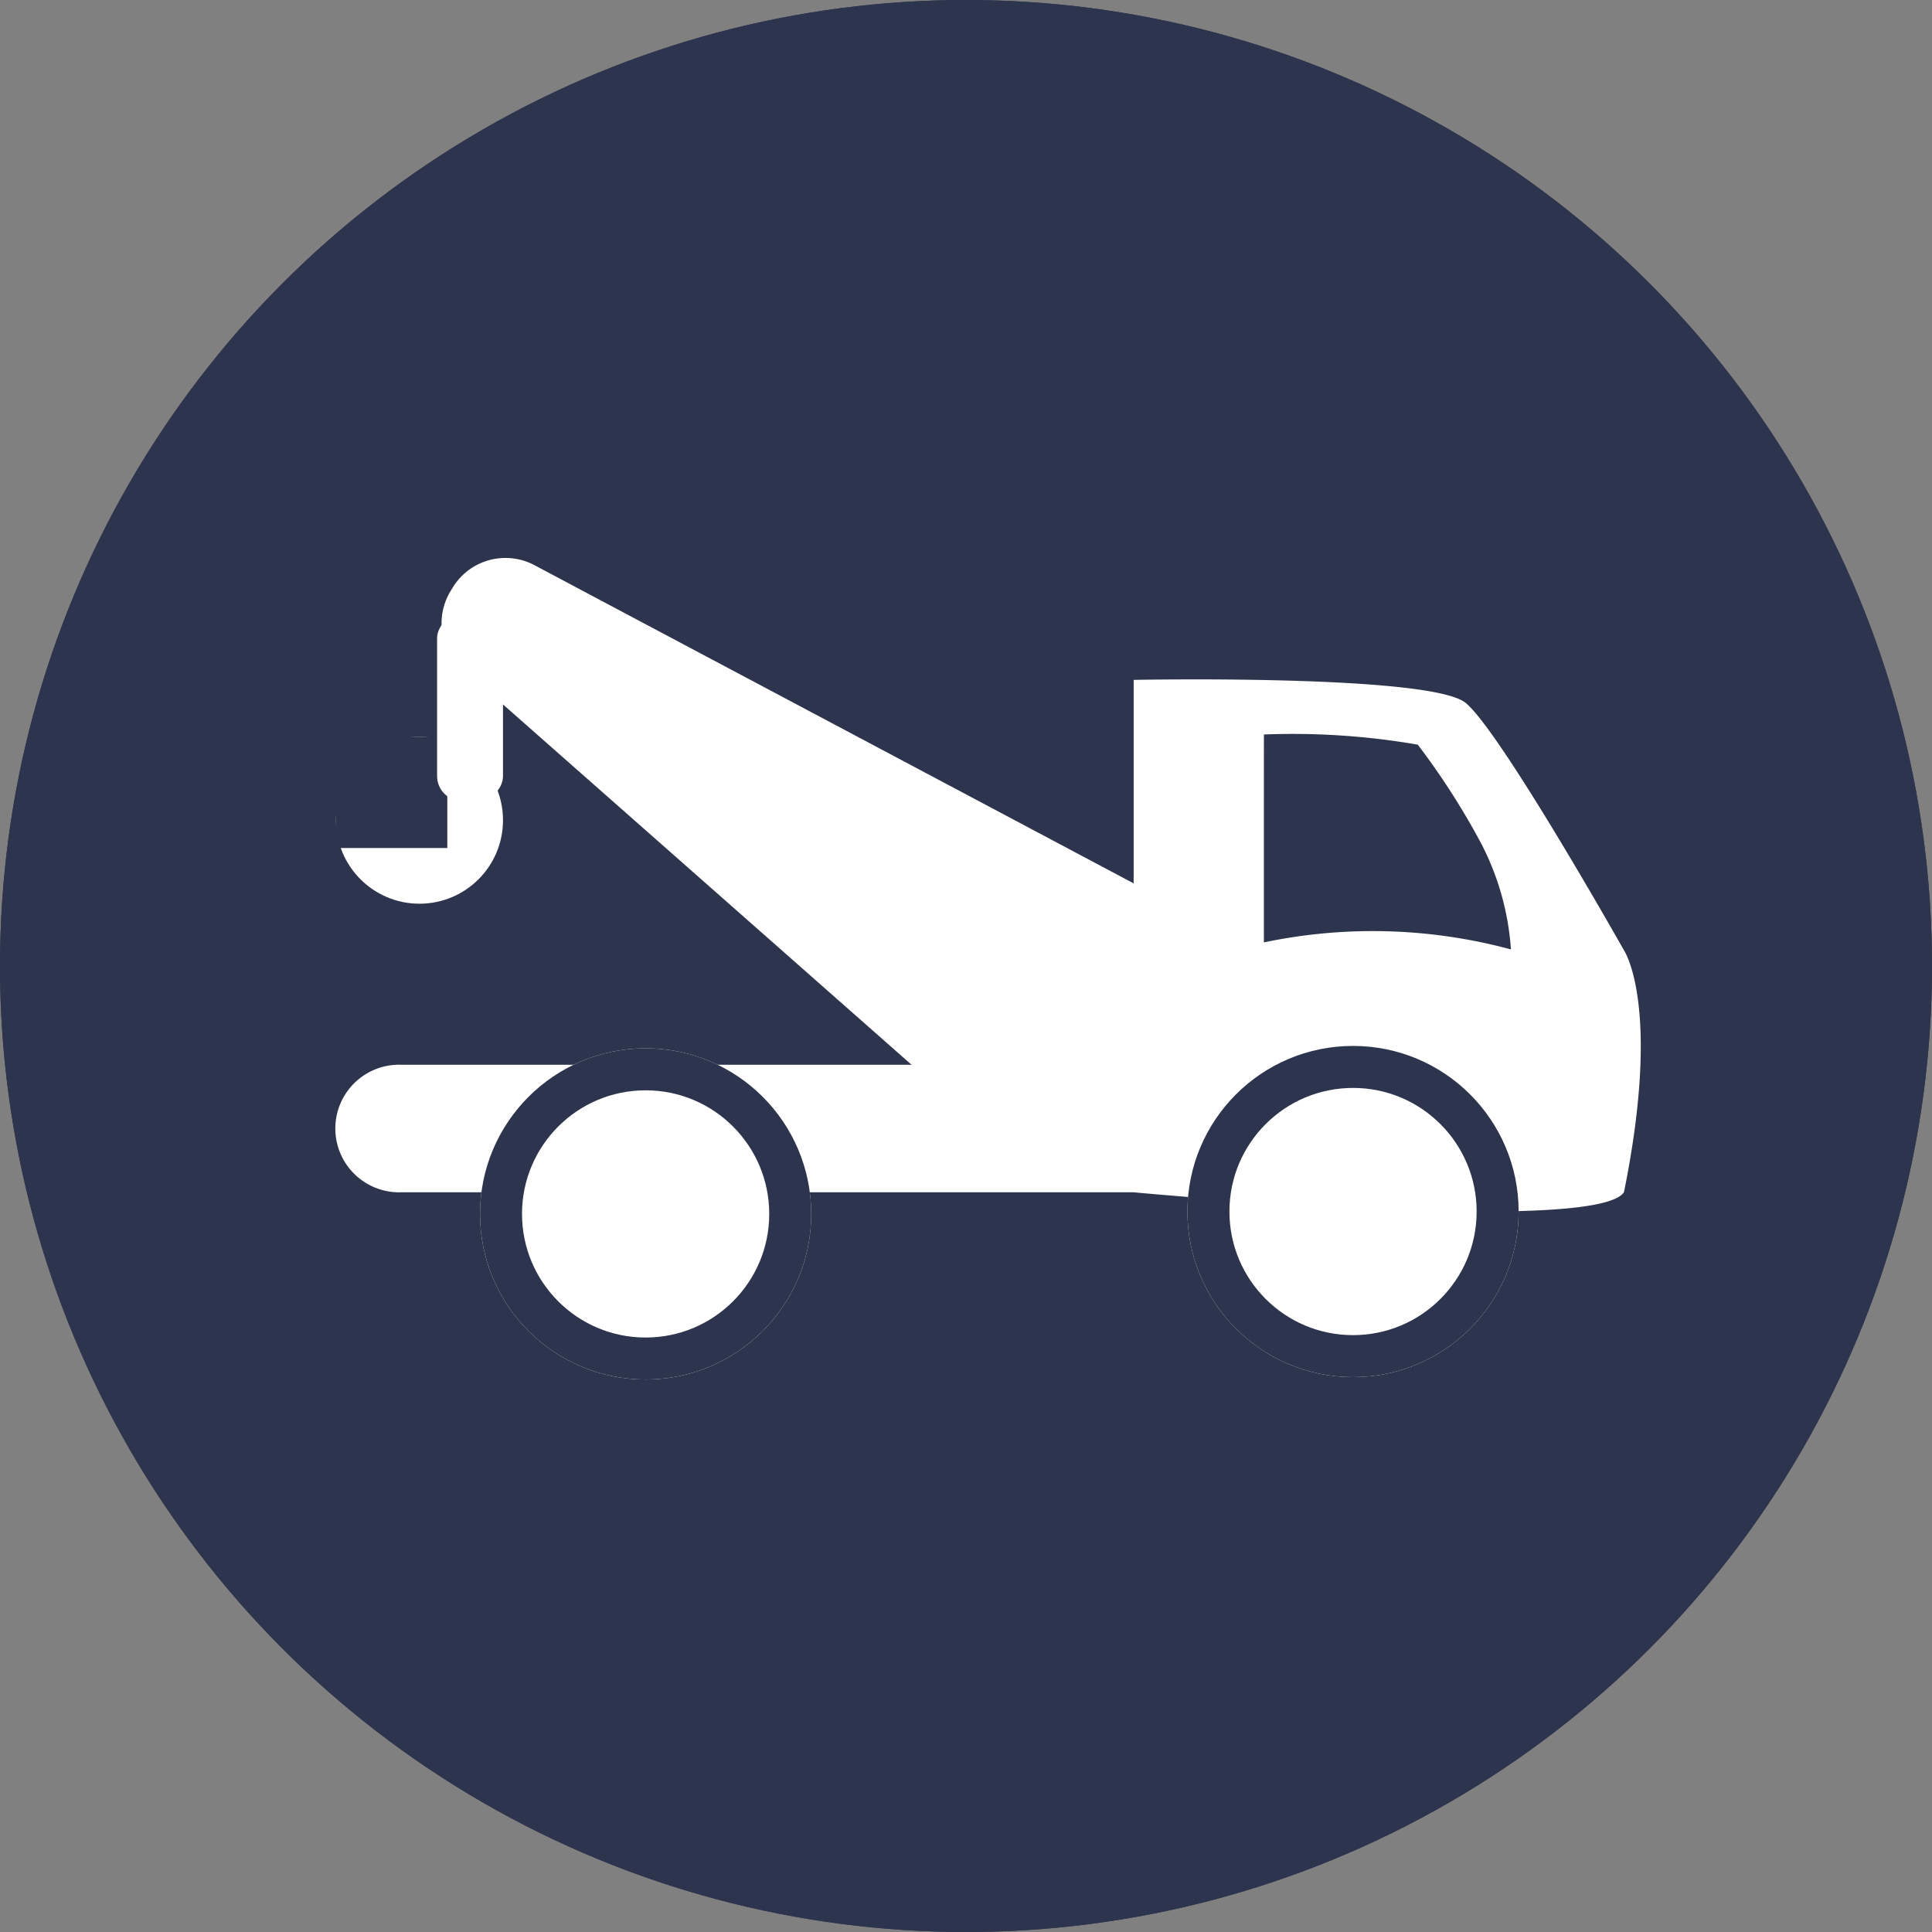 <svg xmlns="http://www.w3.org/2000/svg" width="46" height="46" viewBox="0 0 46 46">
  <rect x="0" y="0" width="46" height="46" fill="#808080" stroke="none"/>
  <g id="Group_6279" data-name="Group 6279" transform="translate(-11302 -15561)">
    <g id="Group_6245" data-name="Group 6245" transform="translate(56)">
      <g id="Group_6243" data-name="Group 6243" transform="translate(53 2)">
        <g id="Group_6241" data-name="Group 6241" transform="translate(55 -1)">
          <g id="Group_6239" data-name="Group 6239" transform="translate(55 1)">
            <g id="Ellipse_644" data-name="Ellipse 644" transform="translate(11083 15559)" fill="#2d344d" stroke="#2d344d" stroke-width="1">
              <circle cx="23" cy="23" r="23" stroke="none"/>
              <circle cx="23" cy="23" r="22.5" fill="none"/>
            </g>
          </g>
        </g>
      </g>
    </g>
    <g id="Grupo_6155" data-name="Grupo 6155" transform="translate(10215 15282.181)">
      <g id="Grupo_6153" data-name="Grupo 6153" transform="translate(1095.022 294.995)">
        <g id="Grupo_6118" data-name="Grupo 6118" transform="translate(0 0)">
          <g id="Grupo_6117" data-name="Grupo 6117" transform="translate(0)">
            <g id="Unión_514" data-name="Unión 514" transform="translate(0)">
              <path id="Path_2947" data-name="Path 2947" d="M27.156,15.923c-3.387,0-8.239-.453-8.287-.458l-.031,0H1.356a.856.856,0,1,1,0-1.712H19.469V4.583c.223,0,.495,0,.8,0,4.166,0,5.747.262,6.035.42a43.346,43.346,0,0,1,3.6,5.693l.027.047h0c.079.159.631,1.45-.045,4.98A10.988,10.988,0,0,1,27.156,15.923Z" transform="translate(0.164 -3.917)" fill="#fff"/>
              <path id="Path_2948" data-name="Path 2948" d="M27.318,15.423a16.75,16.75,0,0,0,2.158-.1c.495-2.882.085-3.979.031-4.107l-.019-.033A52.917,52.917,0,0,0,26.1,5.732a28.588,28.588,0,0,0-5.666-.327h-.136v9.171H1.519a.193.193,0,0,0-.195.191.2.2,0,0,0,.195.2H19.031l.062.006c.048,0,4.87.455,8.225.455m0,1.325c-3.459,0-8.349-.461-8.349-.461H1.519a1.519,1.519,0,1,1,0-3.037h17.45V4.092s7.068-.141,7.906.549,3.768,5.89,3.768,5.89.9,1.311,0,5.758C30.419,16.633,29.048,16.749,27.318,16.749Z" transform="translate(0.001 -4.08)" fill="#fff"/>
            </g>
            <g id="Elipse_623" data-name="Elipse 623" transform="translate(3.407 8.784)" fill="#fff" stroke="#2d344d" stroke-width="1">
              <circle cx="3.943" cy="3.943" r="3.943" stroke="none"/>
              <circle cx="3.943" cy="3.943" r="3.443" fill="none"/>
            </g>
            <g id="Elipse_624" data-name="Elipse 624" transform="translate(20.25 8.727)" fill="#fff" stroke="#2d344d" stroke-width="1">
              <circle cx="3.943" cy="3.943" r="3.943" stroke="none"/>
              <circle cx="3.943" cy="3.943" r="3.443" fill="none"/>
            </g>
          </g>
        </g>
        <path id="Trazado_2909" data-name="Trazado 2909" d="M-.347-.017A17.466,17.466,0,0,1,3.316.225,17.325,17.325,0,0,1,4.843,2.61,6.438,6.438,0,0,1,5.535,5.1,12.62,12.62,0,0,0-.347,4.933C-.349,4.88-.347-.017-.347-.017Z" transform="translate(22.418 1.329)" fill="#2d344d"/>
      </g>
      <g id="Trazado_2935" data-name="Trazado 2935" transform="matrix(0.857, 0.515, -0.515, 0.857, 1098.975, 290.819)">
        <path id="Path_2949" data-name="Path 2949" d="M14.721,5.107.877,2.562.818,2.551H.757A.812.812,0,0,1,0,1.7.812.812,0,0,1,.757.84H.792L16.629,0l1.6,2.852Z" transform="translate(0.663 0.683)" fill="#fff"/>
        <path id="Path_2950" data-name="Path 2950" d="M16.916,1.367l-15.5.819c-.019,0-.095.062-.095.193s.076.193.095.193h.121l13.706,2.52,2.764-1.776L16.916,1.367M17.668,0l2.11,3.755L15.522,6.49,1.42,3.9A1.472,1.472,0,0,1,0,2.379,1.472,1.472,0,0,1,1.42.861Z" transform="translate(0 0)" fill="#fff"/>
      </g>
      <g id="Grupo_6154" data-name="Grupo 6154" transform="translate(1095 296.36)">
        <circle id="Elipse_627" data-name="Elipse 627" cx="1.988" cy="1.988" r="1.988" fill="#fff"/>
        <circle id="Elipse_628" data-name="Elipse 628" cx="1.325" cy="1.325" r="1.325" transform="translate(0.663 0.663)" fill="#fff"/>
        <rect id="Rectángulo_1922" data-name="Rectángulo 1922" width="2.65" height="2.65" fill="#2d344d"/>
      </g>
      <rect id="Rectángulo_1923" data-name="Rectángulo 1923" width="4.463" height="1.569" rx="0.592" transform="translate(1098.976 293.427) rotate(90)" fill="#fff"/>
    </g>
  </g>
</svg>
